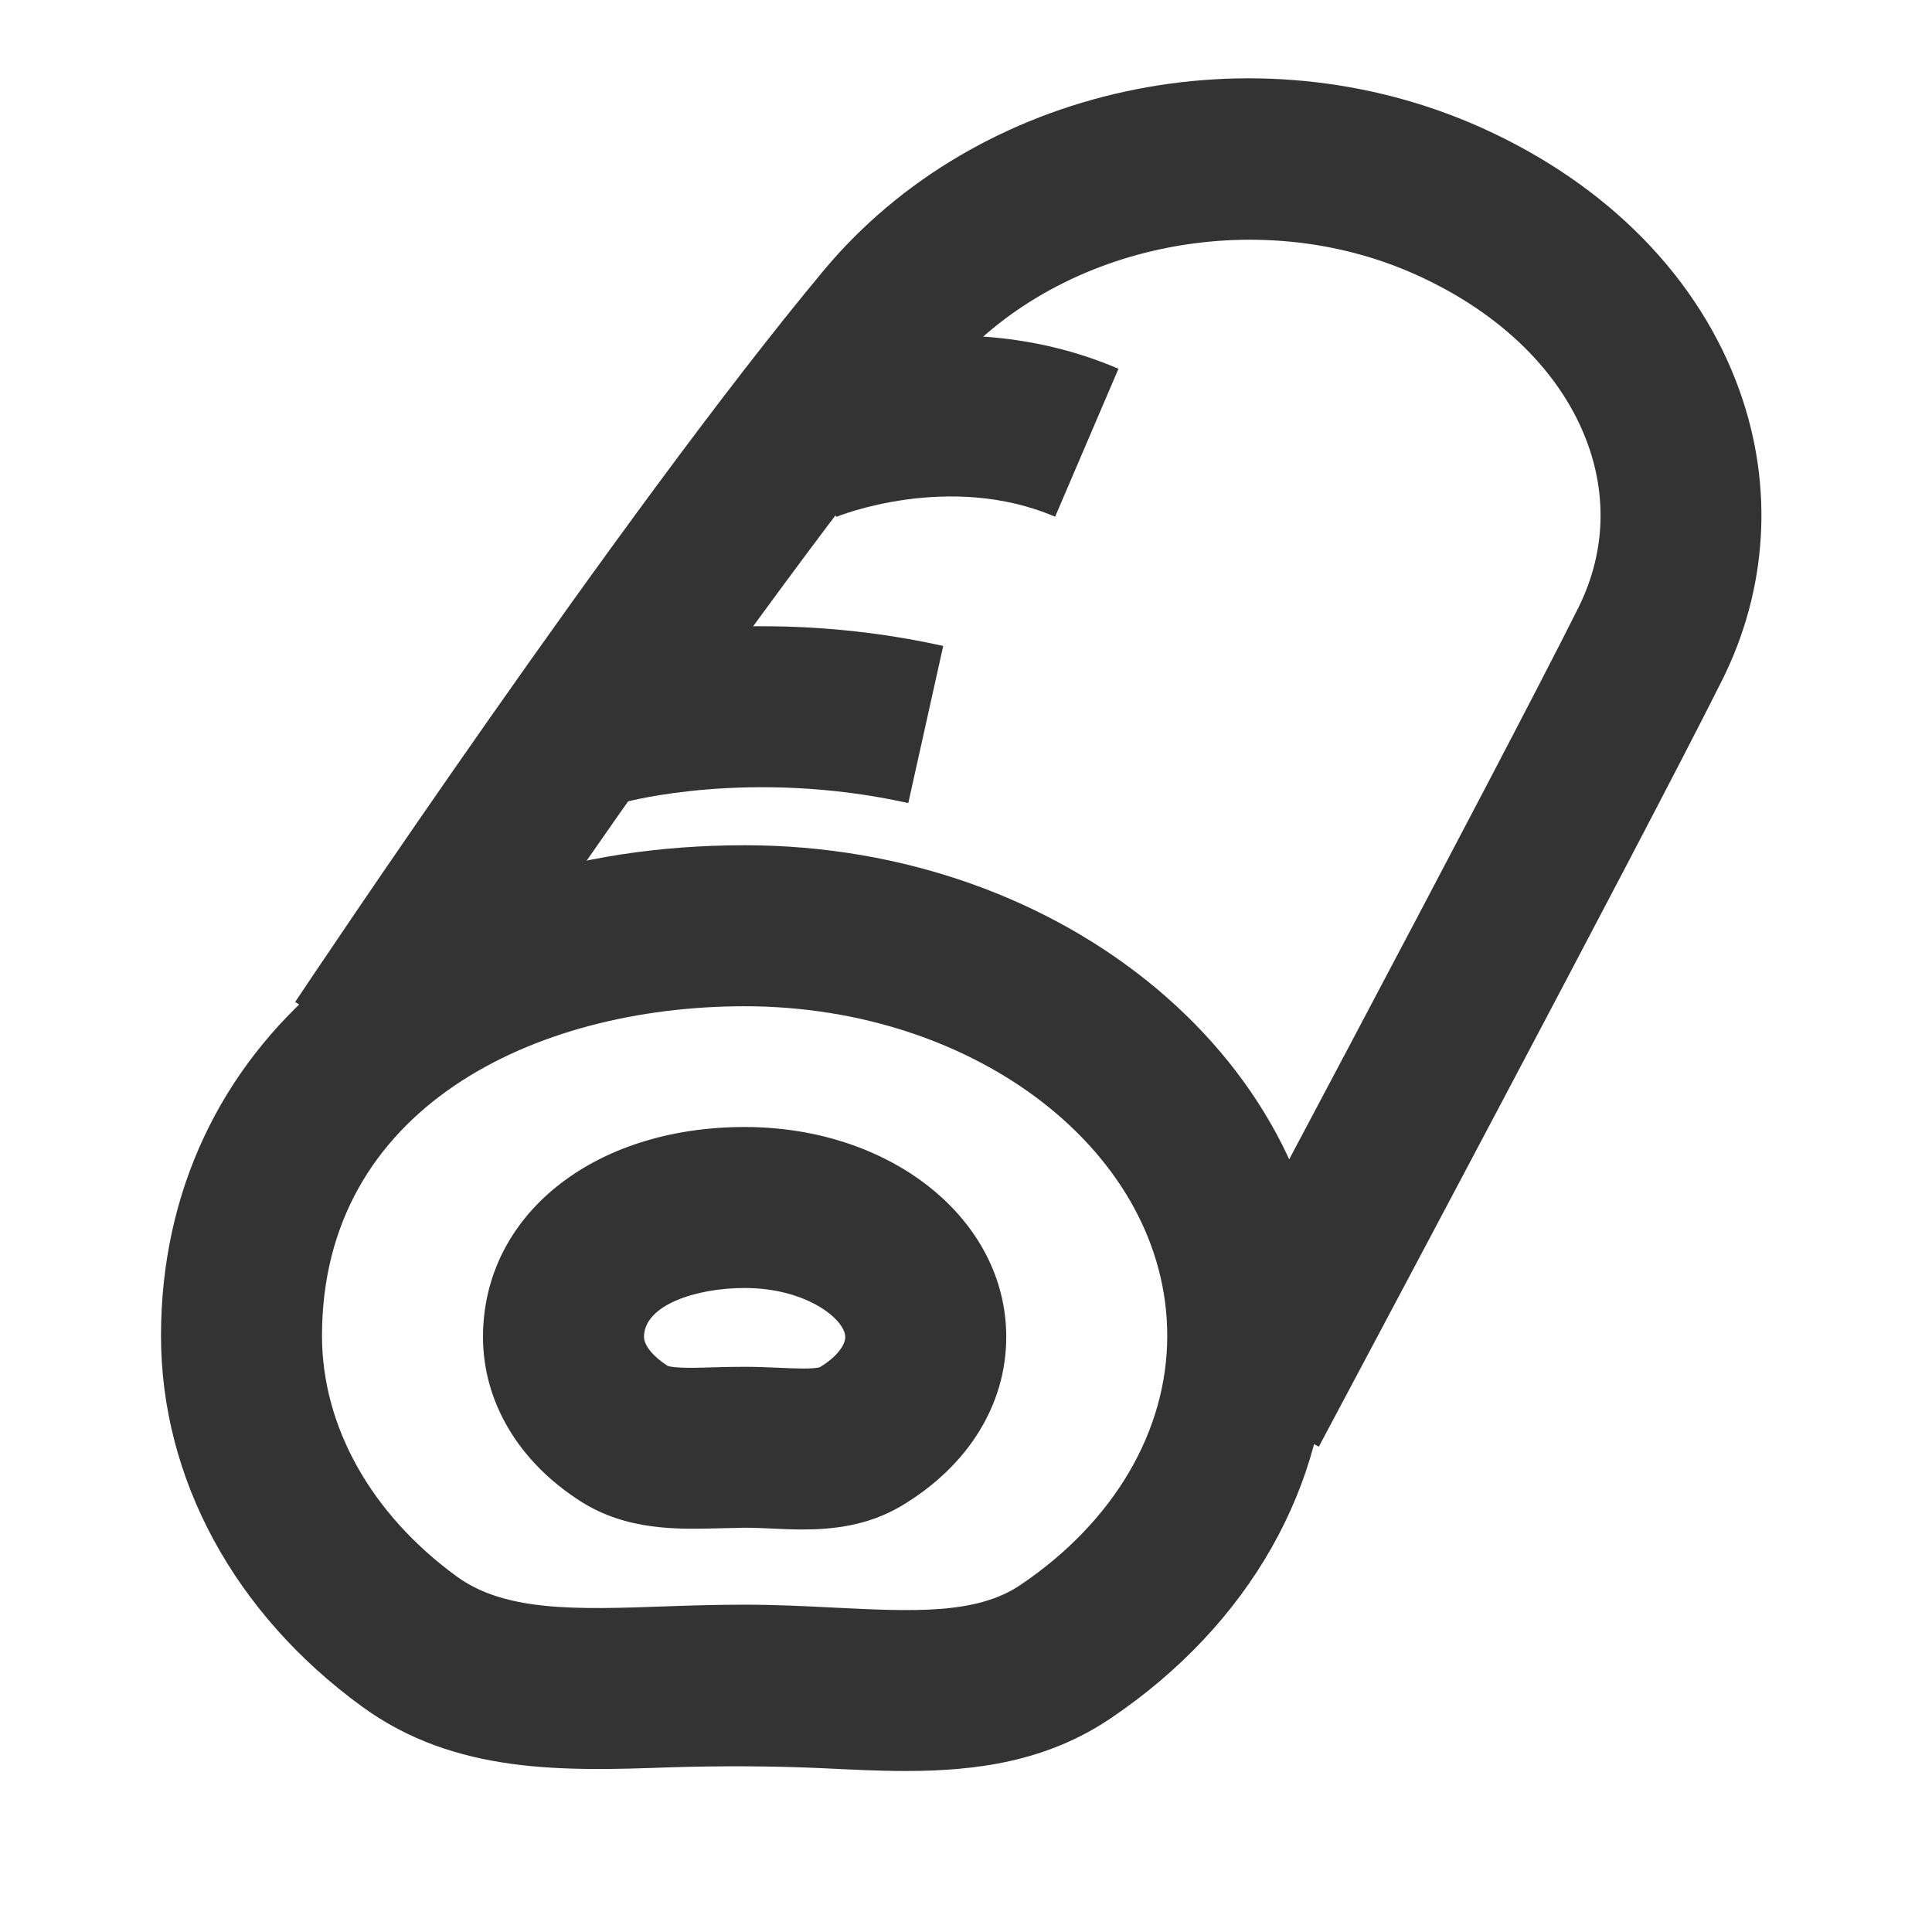 <?xml version="1.0" encoding="iso-8859-1"?>
<svg version="1.1" id="&#x56FE;&#x5C42;_1" xmlns="http://www.w3.org/2000/svg" xmlns:xlink="http://www.w3.org/1999/xlink" x="0px"
	 y="0px" viewBox="0 0 24 24" style="enable-background:new 0 0 24 24;" xml:space="preserve">
<path style="fill:#333333;" d="M16.383,17.971l-1.766-0.941c0.04-0.075,4.006-7.511,4.988-9.477
	c0.322-0.645,0.365-1.345,0.124-2.023c-0.316-0.887-1.076-1.639-2.14-2.118c-1.989-0.895-4.491-0.367-5.822,1.228
	c-2.437,2.924-6.396,8.855-6.436,8.915l-1.664-1.109c0.165-0.247,4.059-6.079,6.564-9.085c1.914-2.297,5.353-3.043,8.178-1.772
	c1.565,0.705,2.703,1.866,3.203,3.271c0.423,1.187,0.345,2.461-0.219,3.589C20.4,10.436,16.546,17.664,16.383,17.971z"/>
<path style="fill:#333333;" d="M11.249,22c-0.332,0-0.665-0.017-0.995-0.033c-0.624-0.03-1.294-0.032-1.922-0.013
	c-1.317,0.047-2.677,0.091-3.837-0.756C2.909,20.043,2,18.364,2,16.594C2,13.006,4.981,10.5,9.25,10.5
	c3.998,0,7.25,2.733,7.25,6.094c0,1.856-0.982,3.587-2.696,4.747C13.003,21.884,12.128,22,11.249,22z M9.25,19.934
	c0.376,0,0.745,0.018,1.103,0.036c0.995,0.049,1.781,0.089,2.329-0.285c1.156-0.782,1.818-1.908,1.818-3.091
	c0-2.257-2.355-4.094-5.25-4.094C6.637,12.5,4,13.766,4,16.594c0,1.124,0.61,2.214,1.673,2.989c0.603,0.439,1.479,0.412,2.591,0.372
	C8.585,19.944,8.915,19.934,9.25,19.934z"/>
<path style="fill:#333333;" d="M9.967,19c-0.132,0-0.26-0.006-0.38-0.012c-0.11-0.005-0.222-0.01-0.337-0.01l-0.314,0.007
	c-0.514,0.013-1.148,0.033-1.725-0.336C6.441,18.157,6,17.413,6,16.608C6,15.097,7.367,14,9.25,14c1.822,0,3.25,1.146,3.25,2.608
	c0,0.841-0.474,1.604-1.301,2.098C10.786,18.951,10.355,19,9.967,19z M9.25,16.979c0.145,0,0.287,0.006,0.425,0.012
	c0.175,0.008,0.438,0.02,0.512-0.009c0.186-0.111,0.313-0.26,0.313-0.373C10.5,16.394,10.025,16,9.25,16C8.644,16,8,16.213,8,16.608
	c0,0.104,0.114,0.244,0.29,0.357c0.078,0.036,0.383,0.027,0.586,0.02C8.998,16.982,9.123,16.979,9.25,16.979z"/>
<path style="fill:#333333;" d="M11.283,9.976C9.33,9.543,7.786,9.958,7.771,9.963L7.225,8.039c0.082-0.023,2.024-0.563,4.492-0.015
	L11.283,9.976z"/>
<path style="fill:#333333;" d="M10.388,6.421l-0.782-1.84c0.088-0.038,2.17-0.91,4.288,0l-0.787,1.838
	C11.787,5.854,10.401,6.415,10.388,6.421z"/>
</svg>






